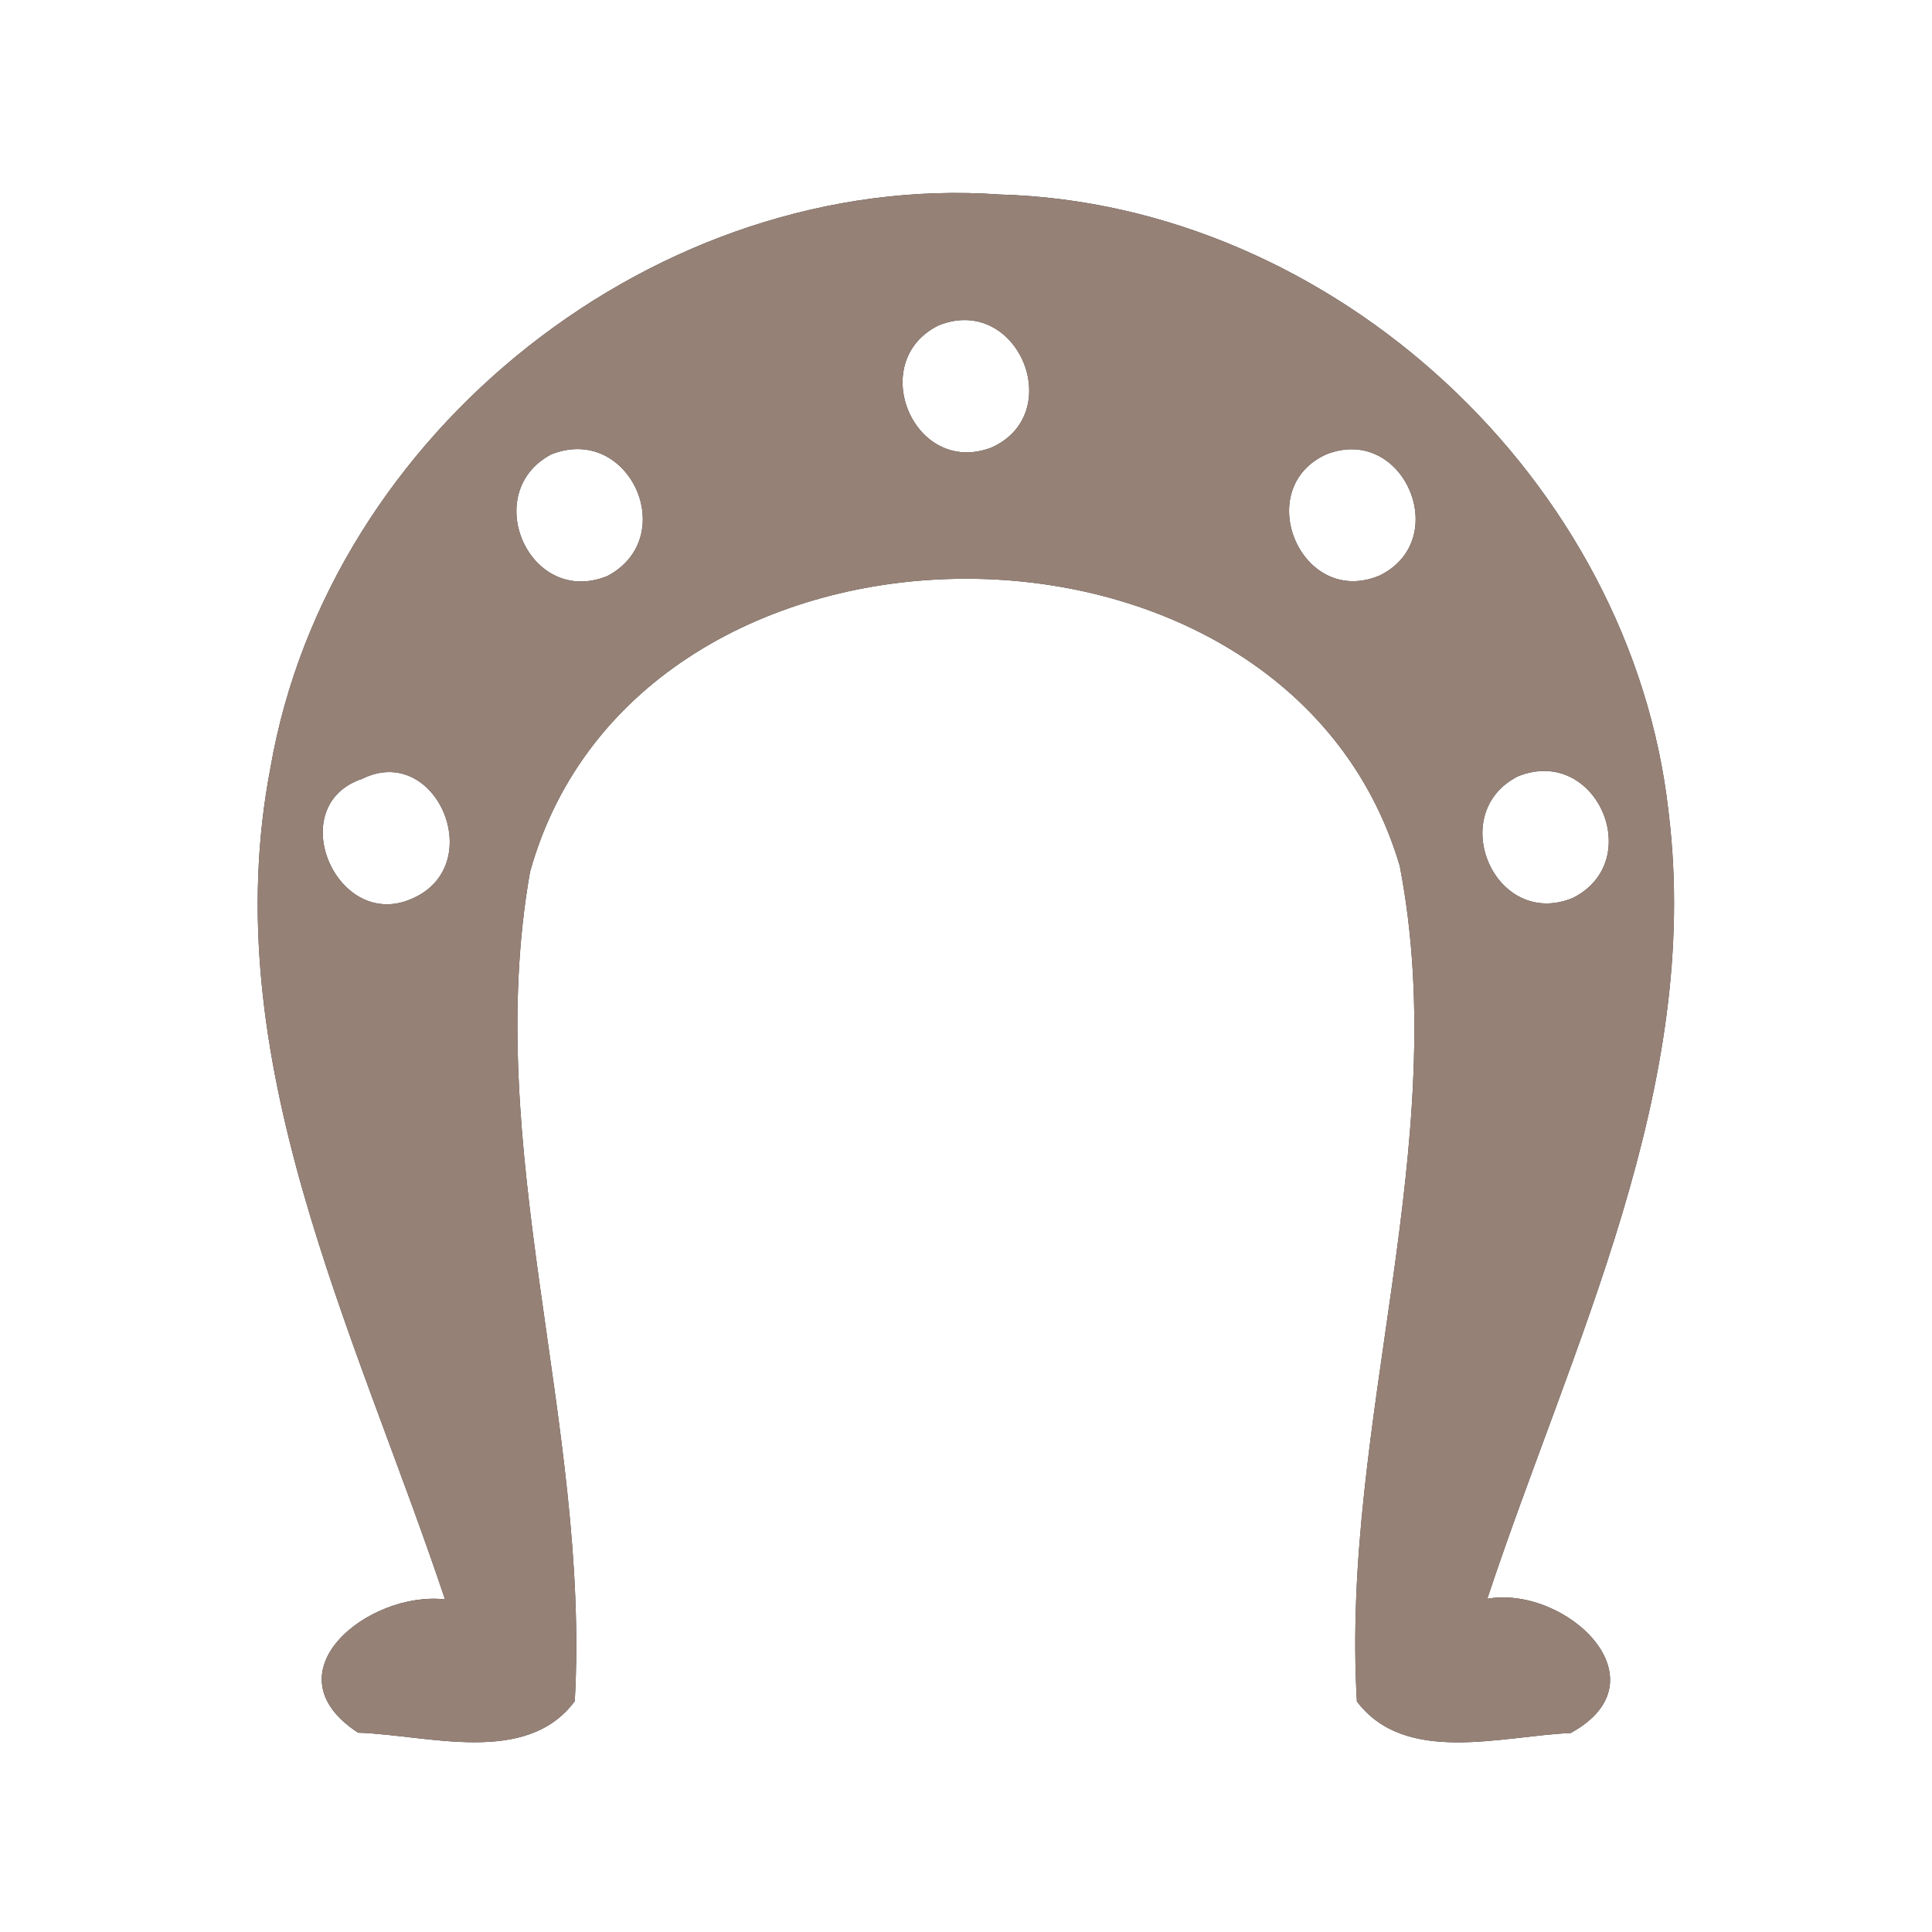 <?xml version="1.0" encoding="UTF-8" ?>
<!DOCTYPE svg PUBLIC "-//W3C//DTD SVG 1.1//EN" "http://www.w3.org/Graphics/SVG/1.1/DTD/svg11.dtd">
<svg width="60pt" height="60pt" viewBox="0 0 60 60" version="1.1" xmlns="http://www.w3.org/2000/svg">
<rect x="0" y="0" width="60" height="60" fill="#333333" stroke="none"/>
<g id="#ffffffff">
<path fill="#ffffff" opacity="1.00" d=" M 0.00 0.00 L 60.00 0.00 L 60.00 60.00 L 0.00 60.00 L 0.00 0.00 M 8.40 23.84 C 6.66 32.87 11.04 41.35 13.82 49.67 C 11.44 49.40 8.27 51.95 11.12 53.81 C 13.29 53.88 16.35 54.86 17.85 52.83 C 18.33 44.22 14.95 35.67 16.46 27.08 C 19.81 15.02 39.93 14.92 43.47 26.89 C 45.14 35.52 41.63 44.17 42.14 52.84 C 43.64 54.83 46.64 53.91 48.78 53.82 C 51.77 52.18 48.64 49.23 46.19 49.65 C 48.81 41.74 52.87 33.80 51.82 25.23 C 50.68 14.93 41.42 6.33 31.05 6.04 C 20.45 5.29 10.21 13.39 8.40 23.84 Z" />
<path fill="#ffffff" opacity="1.00" d=" M 29.16 10.10 C 31.61 9.13 33.15 12.84 30.79 13.90 C 28.37 14.82 26.88 11.21 29.16 10.10 Z" />
<path fill="#ffffff" opacity="1.00" d=" M 17.12 14.11 C 19.55 13.15 21.14 16.69 18.86 17.89 C 16.44 18.87 14.88 15.30 17.12 14.11 Z" />
<path fill="#ffffff" opacity="1.00" d=" M 41.19 14.11 C 43.60 13.16 45.13 16.78 42.83 17.88 C 40.40 18.88 38.85 15.17 41.19 14.11 Z" />
<path fill="#ffffff" opacity="1.00" d=" M 11.24 24.19 C 13.53 23.05 15.15 26.81 12.86 27.88 C 10.48 29.02 8.75 25.03 11.24 24.19 Z" />
<path fill="#ffffff" opacity="1.00" d=" M 47.14 24.11 C 49.57 23.13 51.14 26.74 48.84 27.89 C 46.42 28.87 44.88 25.26 47.14 24.11 Z" />
</g>
<g id="#000000ff">
<path fill="#968176" opacity="1.00" d=" M 8.40 23.84 C 10.21 13.39 20.45 5.29 31.05 6.04 C 41.42 6.33 50.68 14.93 51.82 25.23 C 52.87 33.80 48.81 41.74 46.19 49.65 C 48.64 49.23 51.77 52.18 48.78 53.82 C 46.64 53.91 43.64 54.83 42.14 52.84 C 41.63 44.17 45.14 35.52 43.47 26.89 C 39.93 14.92 19.81 15.02 16.46 27.08 C 14.95 35.67 18.33 44.22 17.85 52.83 C 16.35 54.86 13.29 53.88 11.12 53.81 C 8.27 51.95 11.44 49.40 13.82 49.67 C 11.04 41.35 6.66 32.87 8.40 23.84 M 29.16 10.10 C 26.88 11.21 28.37 14.82 30.79 13.90 C 33.15 12.84 31.61 9.13 29.16 10.10 M 17.12 14.11 C 14.88 15.30 16.44 18.87 18.86 17.89 C 21.14 16.69 19.55 13.15 17.12 14.11 M 41.19 14.11 C 38.85 15.17 40.40 18.88 42.83 17.88 C 45.13 16.78 43.60 13.16 41.19 14.11 M 11.24 24.19 C 8.75 25.03 10.48 29.02 12.86 27.88 C 15.15 26.81 13.53 23.05 11.24 24.19 M 47.14 24.11 C 44.88 25.26 46.42 28.87 48.84 27.89 C 51.14 26.74 49.57 23.13 47.14 24.11 Z" />
</g>
</svg>

